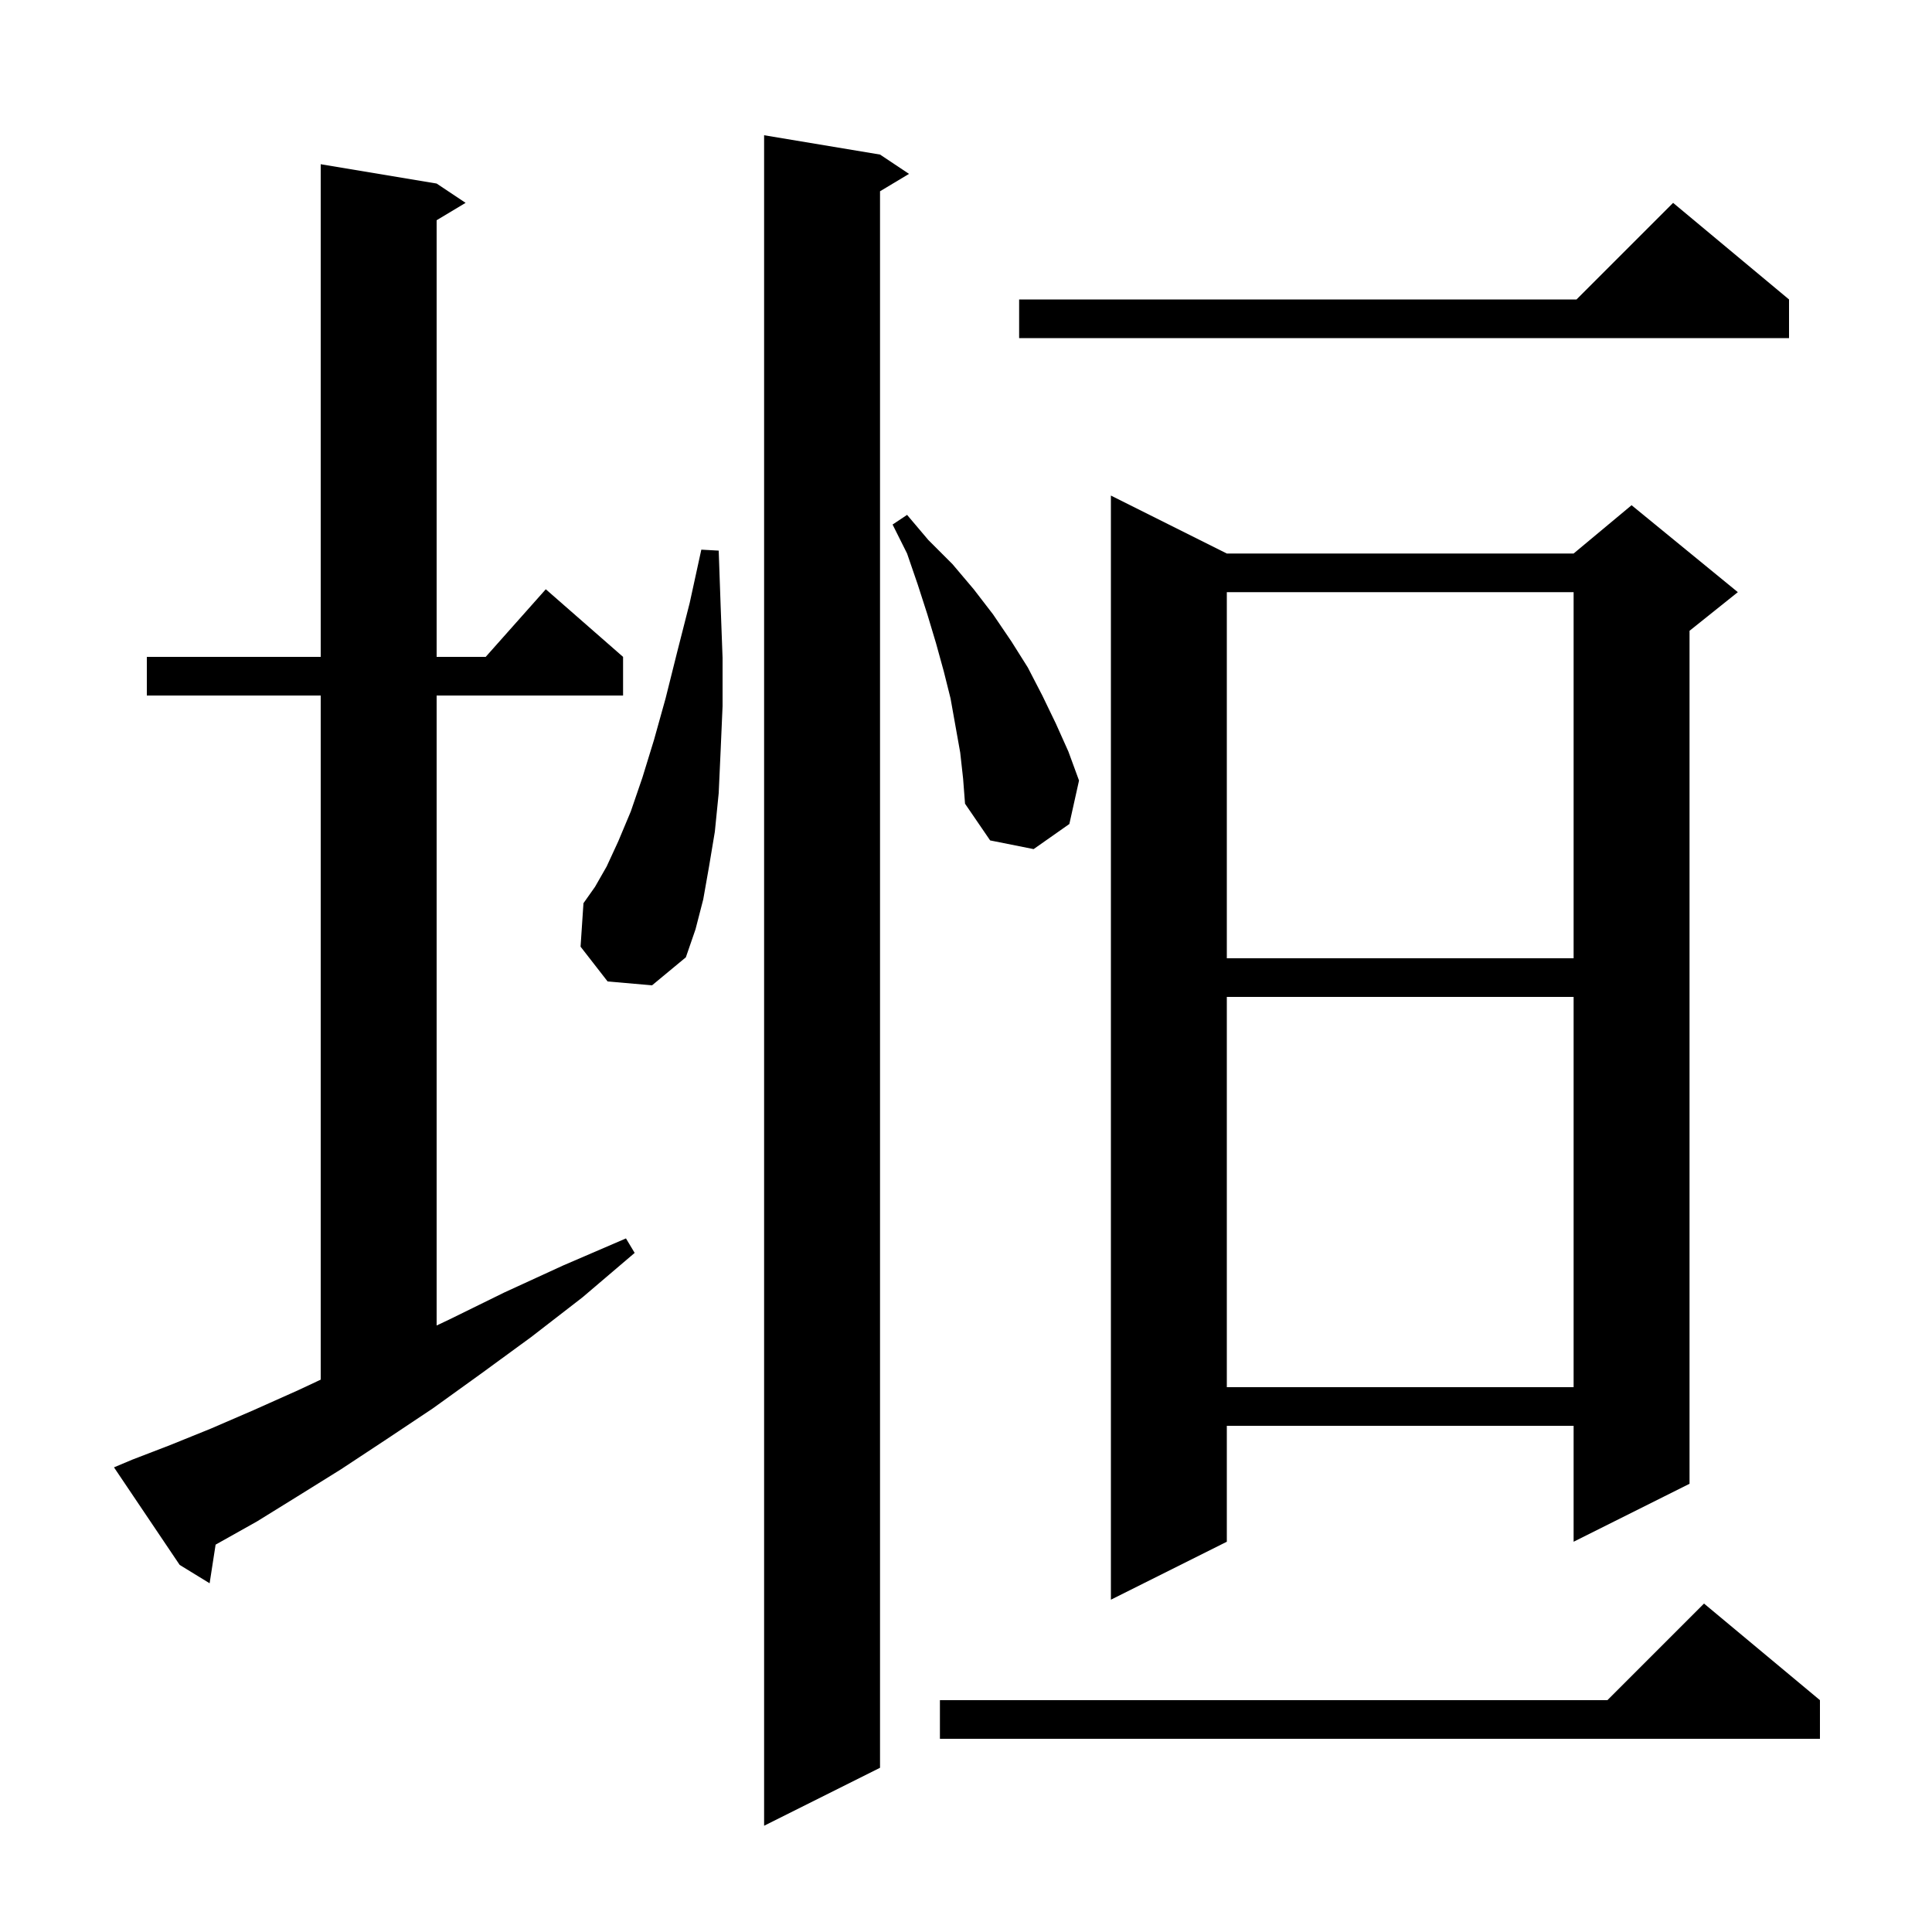 <svg xmlns="http://www.w3.org/2000/svg" xmlns:xlink="http://www.w3.org/1999/xlink" version="1.1" baseProfile="full" viewBox="0 0 200 200" width="200" height="200">
<g fill="black">
<path d="M 91.1 16.0 L 94.1 18.0 L 91.1 19.8 L 91.1 183.0 L 79.1 189.0 L 79.1 14.0 Z M 188.4 176.0 L 188.4 180.0 L 97.3 180.0 L 97.3 176.0 L 166.4 176.0 L 176.4 166.0 Z M 127.0 57.3 L 162.9 57.3 L 168.9 52.3 L 179.9 61.3 L 174.9 65.3 L 174.9 153.6 L 162.9 159.6 L 162.9 147.6 L 127.0 147.6 L 127.0 159.6 L 115.0 165.6 L 115.0 51.3 Z M 13.7 151.1 L 17.6 149.6 L 21.8 147.9 L 26.2 146.0 L 30.9 143.9 L 33.2 142.82 L 33.2 72.0 L 15.2 72.0 L 15.2 68.0 L 33.2 68.0 L 33.2 17.0 L 45.2 19.0 L 48.2 21.0 L 45.2 22.8 L 45.2 68.0 L 50.278 68.0 L 56.5 61.0 L 64.5 68.0 L 64.5 72.0 L 45.2 72.0 L 45.2 137.215 L 46.5 136.6 L 52.2 133.8 L 58.3 131.0 L 64.8 128.2 L 65.7 129.7 L 60.3 134.3 L 55.0 138.4 L 49.8 142.2 L 44.8 145.8 L 40.0 149.0 L 35.3 152.1 L 30.8 154.9 L 26.6 157.5 L 22.5 159.8 L 22.319 159.902 L 21.7 163.9 L 18.6 162.0 L 11.8 151.9 Z M 127.0 103.2 L 127.0 143.6 L 162.9 143.6 L 162.9 103.2 Z M 127.0 61.3 L 127.0 99.2 L 162.9 99.2 L 162.9 61.3 Z M 62.9 101.6 L 60.1 98.0 L 60.4 93.5 L 61.6 91.8 L 62.8 89.7 L 64.0 87.1 L 65.3 84.0 L 66.5 80.5 L 67.7 76.6 L 68.9 72.3 L 70.1 67.5 L 71.4 62.4 L 72.6 56.9 L 74.4 57.0 L 74.6 62.7 L 74.8 68.1 L 74.8 73.1 L 74.6 77.7 L 74.4 82.1 L 74.0 86.1 L 73.4 89.7 L 72.8 93.1 L 72.0 96.2 L 71.0 99.1 L 67.5 102.0 Z M 99.4 77.9 L 98.4 72.3 L 97.7 69.5 L 96.9 66.6 L 96.0 63.6 L 95.0 60.5 L 93.9 57.3 L 92.4 54.3 L 93.9 53.3 L 96.1 55.9 L 98.6 58.4 L 100.8 61.0 L 102.8 63.6 L 104.7 66.4 L 106.4 69.1 L 107.9 72.0 L 109.3 74.9 L 110.6 77.8 L 111.7 80.8 L 110.7 85.3 L 107.0 87.9 L 102.5 87.0 L 99.9 83.2 L 99.7 80.6 Z M 185.2 31.0 L 185.2 35.0 L 105.5 35.0 L 105.5 31.0 L 163.2 31.0 L 173.2 21.0 Z " />
</g>
</svg>
